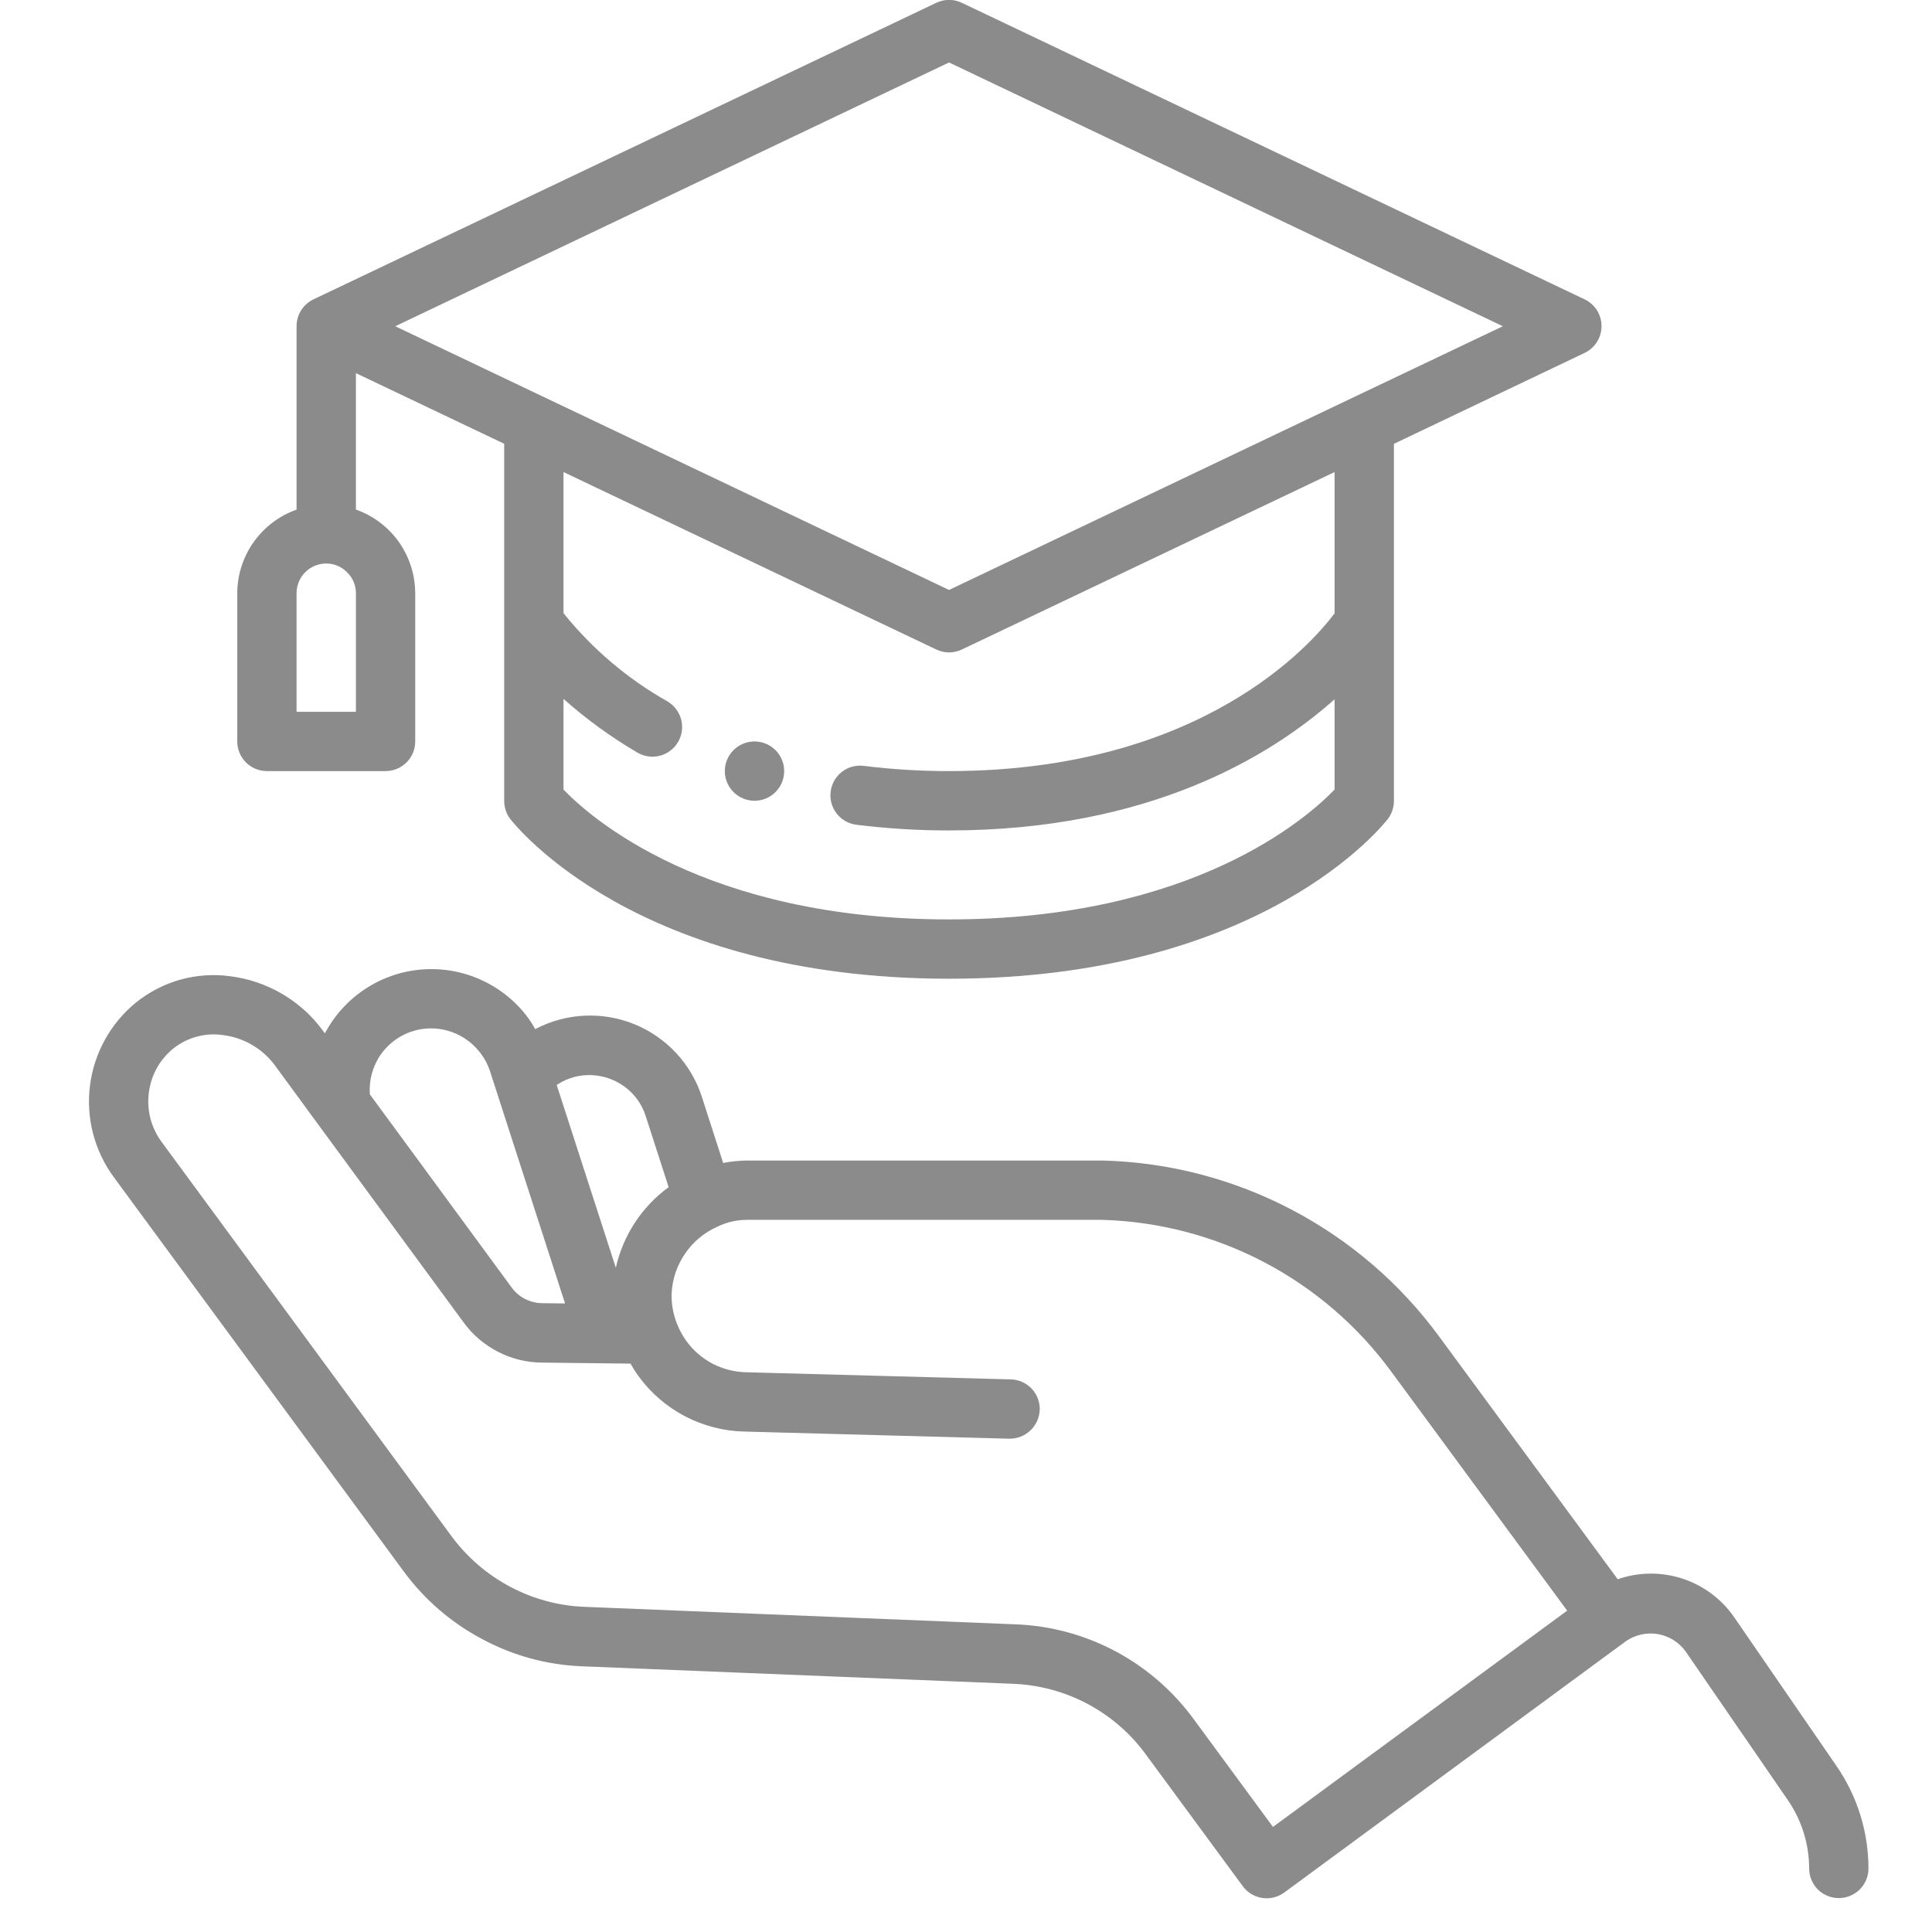 <svg width="36" height="36" viewBox="0 0 36 36" fill="none" xmlns="http://www.w3.org/2000/svg">
<g clip-path="url(#clip0_11_315)">
<path d="M34.227 32.916L32.321 30.145C32.088 29.802 31.748 29.547 31.355 29.417C30.961 29.287 30.536 29.29 30.144 29.427L26.817 24.905C26.093 23.917 25.152 23.108 24.067 22.54C22.983 21.971 21.782 21.658 20.558 21.625H13.937C13.782 21.625 13.628 21.641 13.475 21.67L13.081 20.447C12.984 20.142 12.821 19.862 12.604 19.627C12.387 19.392 12.12 19.207 11.824 19.086C11.528 18.965 11.209 18.91 10.889 18.926C10.569 18.941 10.257 19.027 9.973 19.176C9.936 19.108 9.895 19.042 9.85 18.979C9.626 18.671 9.327 18.426 8.981 18.266C8.636 18.106 8.255 18.036 7.875 18.064C7.496 18.091 7.129 18.215 6.811 18.424C6.492 18.632 6.232 18.918 6.054 19.255L6.009 19.194C5.806 18.92 5.548 18.689 5.253 18.517C4.958 18.345 4.631 18.234 4.292 18.191C3.981 18.148 3.664 18.17 3.361 18.254C3.059 18.339 2.776 18.485 2.532 18.682C2.06 19.068 1.754 19.62 1.677 20.225C1.6 20.83 1.758 21.441 2.119 21.933L7.524 29.283C7.91 29.807 8.409 30.238 8.985 30.542C9.559 30.851 10.196 31.025 10.847 31.049L18.876 31.375C19.362 31.394 19.838 31.522 20.268 31.751C20.698 31.981 21.07 32.304 21.356 32.698L23.157 35.146C23.2 35.205 23.254 35.254 23.316 35.292C23.378 35.33 23.448 35.355 23.519 35.366C23.591 35.377 23.665 35.373 23.735 35.356C23.806 35.338 23.872 35.307 23.931 35.264L30.298 30.58C30.471 30.461 30.685 30.414 30.893 30.449C31.1 30.485 31.286 30.601 31.409 30.772L33.315 33.544C33.572 33.918 33.71 34.362 33.711 34.816C33.711 34.962 33.769 35.103 33.872 35.207C33.976 35.31 34.117 35.368 34.263 35.368C34.41 35.368 34.55 35.31 34.654 35.207C34.758 35.103 34.816 34.962 34.816 34.816C34.816 34.138 34.61 33.476 34.227 32.916ZM10.703 20.067C10.917 20.012 11.143 20.023 11.352 20.097C11.561 20.171 11.742 20.306 11.874 20.484C11.942 20.579 11.995 20.683 12.031 20.794L12.459 22.121C11.96 22.485 11.61 23.019 11.475 23.623L10.373 20.216C10.474 20.149 10.586 20.099 10.703 20.067ZM7.743 19.199C7.966 19.141 8.2 19.152 8.417 19.229C8.634 19.306 8.822 19.446 8.959 19.631C9.033 19.729 9.091 19.838 9.129 19.955L10.529 24.288L10.101 24.283C9.992 24.281 9.884 24.255 9.787 24.206C9.69 24.157 9.606 24.086 9.54 23.999L6.892 20.392C6.872 20.125 6.946 19.859 7.101 19.641C7.257 19.423 7.484 19.267 7.743 19.199ZM23.72 34.042L22.248 32.041C21.864 31.513 21.365 31.079 20.789 30.771C20.213 30.464 19.575 30.291 18.922 30.267L10.891 29.941C10.406 29.923 9.933 29.794 9.505 29.566C9.076 29.339 8.703 29.017 8.414 28.626L3.01 21.276C2.911 21.141 2.839 20.988 2.799 20.825C2.76 20.663 2.752 20.494 2.778 20.328C2.824 20.017 2.985 19.735 3.229 19.538C3.358 19.435 3.506 19.36 3.666 19.317C3.825 19.273 3.991 19.263 4.155 19.287C4.345 19.311 4.528 19.372 4.694 19.468C4.859 19.565 5.004 19.693 5.119 19.847L5.892 20.902L5.897 20.909L8.654 24.662C8.822 24.886 9.04 25.068 9.29 25.194C9.54 25.321 9.816 25.388 10.096 25.39L11.749 25.409C11.794 25.49 11.844 25.569 11.899 25.644C12.126 25.956 12.422 26.212 12.764 26.39C13.107 26.569 13.485 26.667 13.871 26.675L18.806 26.808C18.952 26.81 19.093 26.755 19.2 26.655C19.306 26.554 19.368 26.416 19.374 26.27C19.376 26.198 19.364 26.126 19.338 26.058C19.312 25.99 19.273 25.928 19.223 25.875C19.173 25.823 19.113 25.78 19.047 25.751C18.981 25.721 18.909 25.705 18.837 25.703L13.9 25.57C13.683 25.565 13.47 25.51 13.277 25.41C13.085 25.309 12.918 25.165 12.79 24.989C12.717 24.888 12.658 24.778 12.613 24.662C12.542 24.483 12.509 24.292 12.515 24.1C12.528 23.834 12.615 23.577 12.766 23.358C12.916 23.138 13.125 22.965 13.369 22.857C13.546 22.771 13.74 22.727 13.936 22.73H20.541C21.595 22.761 22.628 23.032 23.561 23.522C24.495 24.013 25.303 24.71 25.926 25.561L29.202 30.012L23.72 34.042Z" fill="#8B8B8B"/>
<path d="M4.974 14.368H7.184C7.331 14.368 7.471 14.31 7.575 14.207C7.679 14.103 7.737 13.962 7.737 13.816V11.053C7.736 10.711 7.629 10.377 7.432 10.098C7.234 9.82 6.954 9.609 6.632 9.495V6.953L9.395 8.269V14.921C9.394 15.042 9.433 15.16 9.505 15.257C9.601 15.378 11.852 18.237 17.684 18.237C23.516 18.237 25.767 15.378 25.863 15.257C25.936 15.16 25.974 15.042 25.974 14.921V8.27L29.527 6.576C29.621 6.531 29.701 6.461 29.757 6.372C29.813 6.284 29.842 6.182 29.842 6.077C29.842 5.973 29.813 5.87 29.757 5.782C29.701 5.694 29.621 5.623 29.527 5.578L17.922 0.052C17.848 0.017 17.766 -0.002 17.684 -0.002C17.602 -0.002 17.521 0.017 17.447 0.052L5.841 5.578C5.747 5.623 5.667 5.694 5.611 5.783C5.555 5.872 5.526 5.974 5.526 6.079V9.496C5.204 9.61 4.925 9.821 4.727 10.1C4.529 10.378 4.422 10.711 4.421 11.053V13.816C4.421 13.962 4.479 14.103 4.583 14.207C4.687 14.31 4.827 14.368 4.974 14.368ZM24.868 11.429C24.443 11.995 22.386 14.368 17.684 14.368C17.153 14.369 16.623 14.336 16.096 14.271C15.95 14.252 15.804 14.292 15.688 14.382C15.572 14.472 15.496 14.604 15.478 14.749C15.459 14.895 15.499 15.042 15.589 15.158C15.679 15.274 15.811 15.349 15.957 15.368C16.53 15.439 17.107 15.475 17.684 15.474C21.428 15.474 23.692 14.078 24.868 13.03V14.712C24.371 15.229 22.239 17.132 17.684 17.132C13.129 17.132 10.993 15.226 10.5 14.712V13.023C10.925 13.401 11.387 13.736 11.878 14.024C12.005 14.098 12.155 14.119 12.297 14.082C12.439 14.045 12.56 13.953 12.634 13.827C12.671 13.764 12.695 13.695 12.705 13.623C12.715 13.551 12.711 13.478 12.693 13.408C12.674 13.338 12.642 13.272 12.599 13.214C12.555 13.156 12.5 13.107 12.438 13.07C11.693 12.65 11.036 12.091 10.5 11.426V8.796L17.447 12.103C17.521 12.138 17.602 12.157 17.684 12.157C17.766 12.157 17.848 12.138 17.922 12.103L24.868 8.796V11.429ZM17.684 1.164L28.003 6.079L25.185 7.42L17.684 10.993L10.168 7.414L10.157 7.409L7.365 6.079L17.684 1.164ZM5.526 11.053C5.526 10.906 5.585 10.765 5.688 10.662C5.792 10.558 5.932 10.5 6.079 10.5C6.153 10.5 6.226 10.515 6.293 10.544C6.361 10.573 6.422 10.616 6.473 10.67C6.524 10.72 6.564 10.779 6.591 10.845C6.618 10.911 6.632 10.981 6.632 11.053V13.263H5.526V11.053Z" fill="#8B8B8B"/>
<path d="M14.059 14.921C14.364 14.921 14.612 14.674 14.612 14.368C14.612 14.063 14.364 13.816 14.059 13.816C13.754 13.816 13.506 14.063 13.506 14.368C13.506 14.674 13.754 14.921 14.059 14.921Z" fill="#8B8B8B"/>
</g>
<defs>
<clipPath id="clip0_11_315">
<rect width="35.368" height="35.368" fill="white"/>
</clipPath>
</defs>
</svg>
